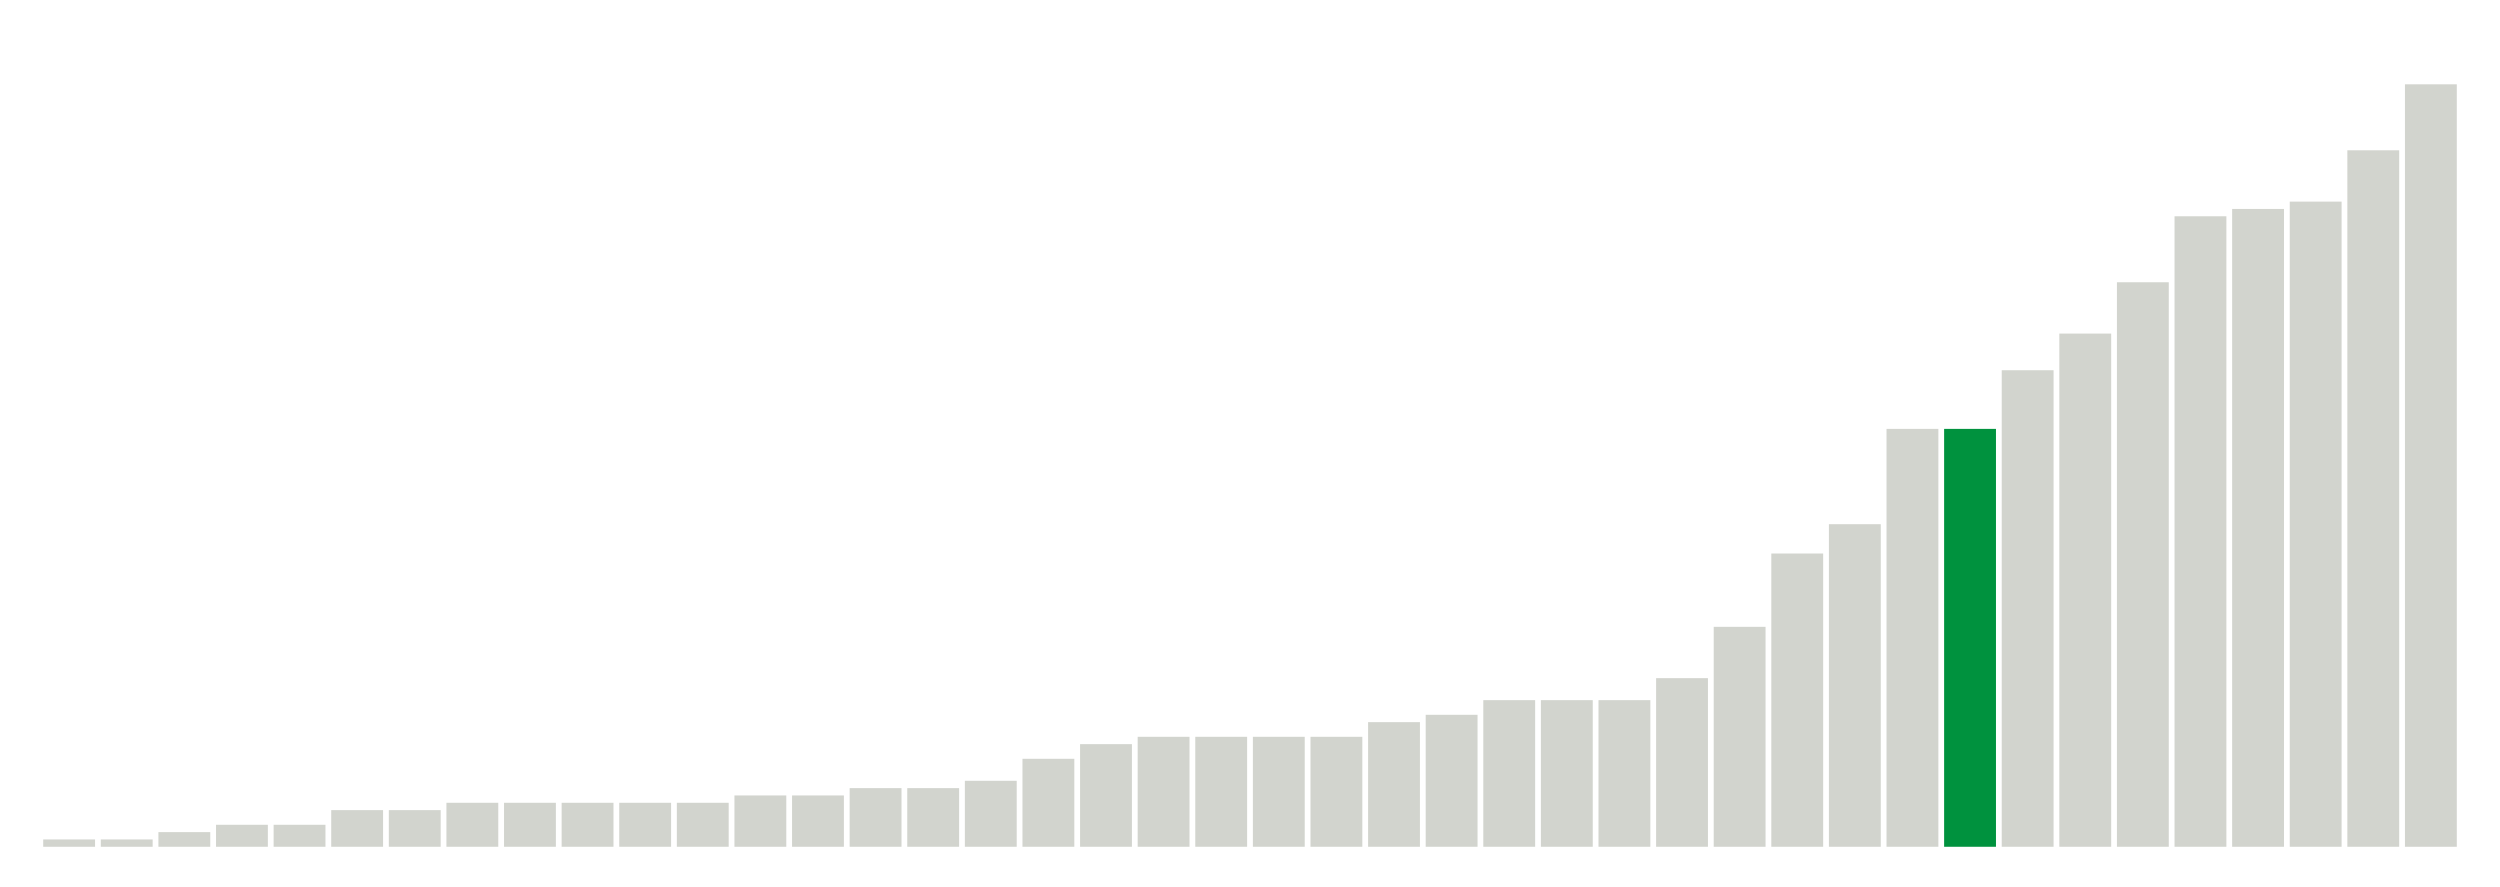 <svg xmlns="http://www.w3.org/2000/svg" xmlns:xlink="http://www.w3.org/1999/xlink" version="1.1" class="marks" width="310" height="110" ><g fill="none" stroke-miterlimit="10" transform="translate(5,5)"><g class="mark-group role-frame root" role="graphics-object" aria-roledescription="group mark container"><g transform="translate(0,0)"><path class="background" aria-hidden="true" d="M0,0h300v100h-300Z" stroke="#ddd" stroke-width="0"/><g><g class="mark-rect role-mark marks" role="graphics-symbol" aria-roledescription="rect mark container"><path d="M0.357,99.091h6.429v0.909h-6.429Z" fill="#D2D4CE"/><path d="M7.5,99.091h6.429v0.909h-6.429Z" fill="#D2D4CE"/><path d="M14.643,98.182h6.429v1.818h-6.429Z" fill="#D2D4CE"/><path d="M21.786,97.273h6.429v2.727h-6.429Z" fill="#D2D4CE"/><path d="M28.929,97.273h6.429v2.727h-6.429Z" fill="#D2D4CE"/><path d="M36.071,95.455h6.429v4.545h-6.429Z" fill="#D2D4CE"/><path d="M43.214,95.455h6.429v4.545h-6.429Z" fill="#D2D4CE"/><path d="M50.357,94.545h6.429v5.455h-6.429Z" fill="#D2D4CE"/><path d="M57.5,94.545h6.429v5.455h-6.429Z" fill="#D2D4CE"/><path d="M64.643,94.545h6.429v5.455h-6.429Z" fill="#D2D4CE"/><path d="M71.786,94.545h6.429v5.455h-6.429Z" fill="#D2D4CE"/><path d="M78.929,94.545h6.429v5.455h-6.429Z" fill="#D2D4CE"/><path d="M86.071,93.636h6.429v6.364h-6.429Z" fill="#D2D4CE"/><path d="M93.214,93.636h6.429v6.364h-6.429Z" fill="#D2D4CE"/><path d="M100.357,92.727h6.429v7.273h-6.429Z" fill="#D2D4CE"/><path d="M107.5,92.727h6.429v7.273h-6.429Z" fill="#D2D4CE"/><path d="M114.643,91.818h6.429v8.182h-6.429Z" fill="#D2D4CE"/><path d="M121.786,89.091h6.429v10.909h-6.429Z" fill="#D2D4CE"/><path d="M128.929,87.273h6.429v12.727h-6.429Z" fill="#D2D4CE"/><path d="M136.071,86.364h6.429v13.636h-6.429Z" fill="#D2D4CE"/><path d="M143.214,86.364h6.429v13.636h-6.429Z" fill="#D2D4CE"/><path d="M150.357,86.364h6.429v13.636h-6.429Z" fill="#D2D4CE"/><path d="M157.5,86.364h6.429v13.636h-6.429Z" fill="#D2D4CE"/><path d="M164.643,84.545h6.429v15.455h-6.429Z" fill="#D2D4CE"/><path d="M171.786,83.636h6.429v16.364h-6.429Z" fill="#D2D4CE"/><path d="M178.929,81.818h6.429v18.182h-6.429Z" fill="#D2D4CE"/><path d="M186.071,81.818h6.429v18.182h-6.429Z" fill="#D2D4CE"/><path d="M193.214,81.818h6.429v18.182h-6.429Z" fill="#D2D4CE"/><path d="M200.357,79.091h6.429v20.909h-6.429Z" fill="#D2D4CE"/><path d="M207.5,72.727h6.429v27.273h-6.429Z" fill="#D2D4CE"/><path d="M214.643,63.636h6.429v36.364h-6.429Z" fill="#D2D4CE"/><path d="M221.786,60h6.429v40h-6.429Z" fill="#D2D4CE"/><path d="M228.929,48.182h6.429v51.818h-6.429Z" fill="#D2D4CE"/><path d="M236.071,48.182h6.429v51.818h-6.429Z" fill="#00923E"/><path d="M243.214,40.909h6.429v59.091h-6.429Z" fill="#D2D4CE"/><path d="M250.357,36.364h6.429v63.636h-6.429Z" fill="#D2D4CE"/><path d="M257.5,30h6.429v70h-6.429Z" fill="#D2D4CE"/><path d="M264.643,21.818h6.429v78.182h-6.429Z" fill="#D2D4CE"/><path d="M271.786,20.909h6.429v79.091h-6.429Z" fill="#D2D4CE"/><path d="M278.929,20h6.429v80h-6.429Z" fill="#D2D4CE"/><path d="M286.071,13.636h6.429v86.364h-6.429Z" fill="#D2D4CE"/><path d="M293.214,5.455h6.429v94.545h-6.429Z" fill="#D2D4CE"/></g></g><path class="foreground" aria-hidden="true" d="" display="none"/></g></g></g></svg>